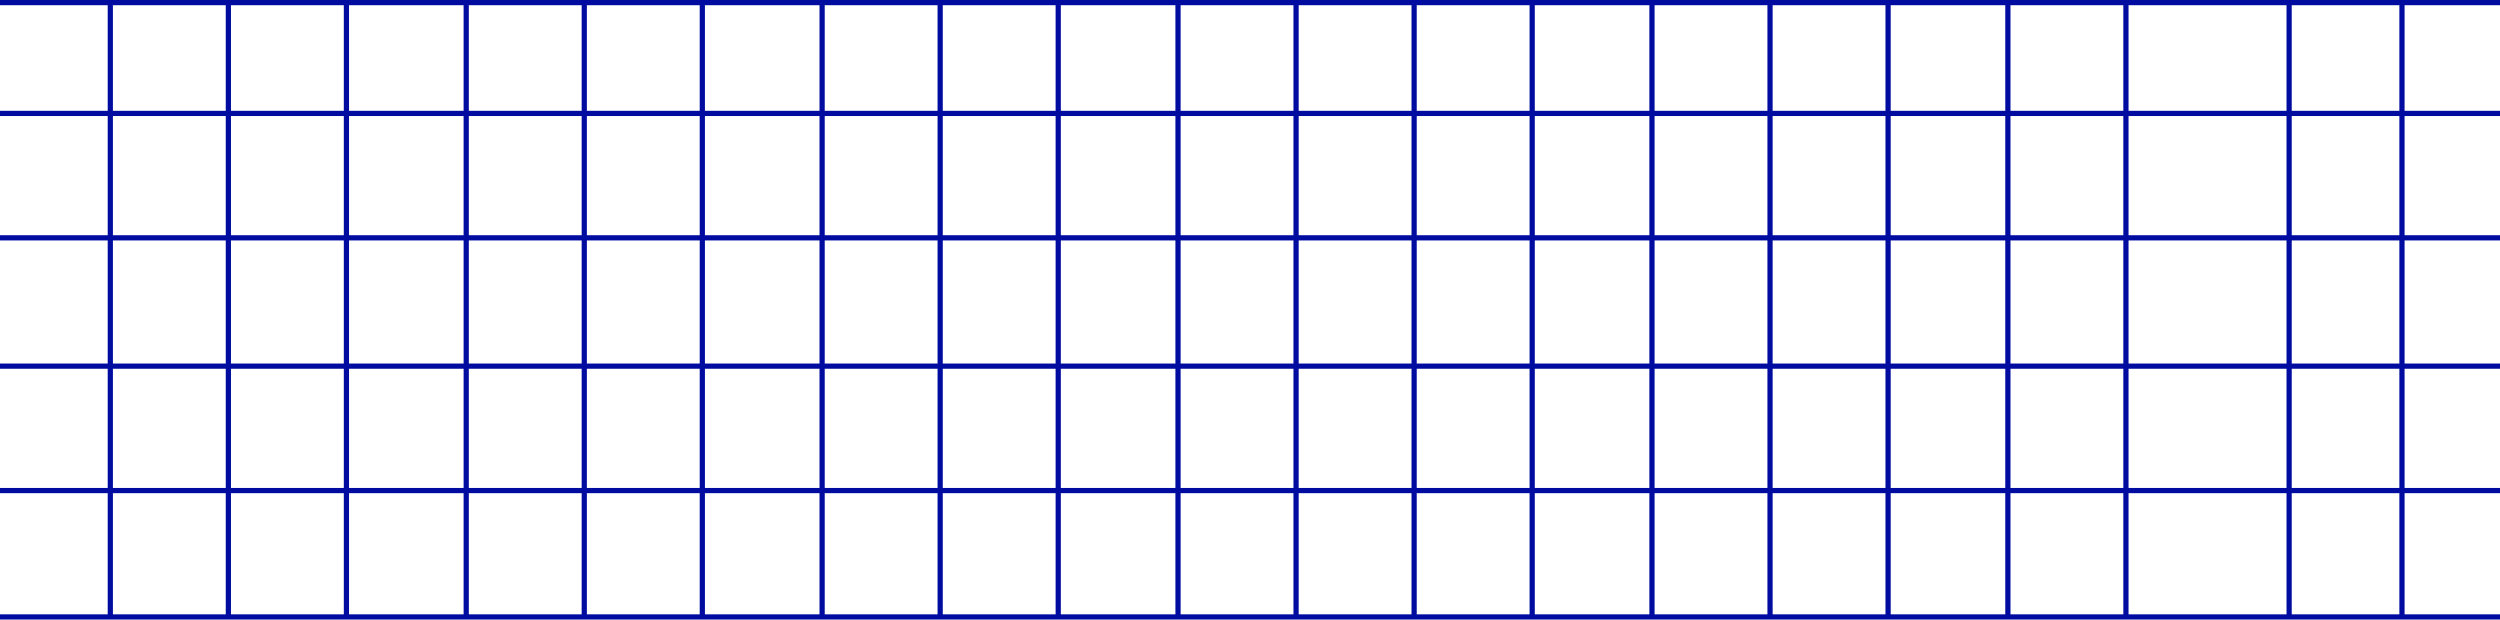 <?xml version="1.0" encoding="UTF-8"?>
<svg width="1440px" height="357px" viewBox="0 0 1440 357" version="1.1" xmlns="http://www.w3.org/2000/svg" xmlns:xlink="http://www.w3.org/1999/xlink">
    <title>Artboard</title>
    <g id="Artboard" stroke="none" stroke-width="1" fill="none" fill-rule="evenodd">
        <g id="vectorSmallGrid" transform="translate(-117, 1)" stroke="#000CA0" stroke-width="3">
            <line x1="0" y1="354.351" x2="1674.077" y2="354.351" id="Path"></line>
            <line x1="0" y1="281.565" x2="1674.077" y2="281.565" id="Path"></line>
            <line x1="0" y1="209.899" x2="1674.077" y2="209.899" id="Path"></line>
            <line x1="0" y1="135.994" x2="1674.077" y2="135.994" id="Path"></line>
            <line x1="0" y1="64.328" x2="1674.077" y2="64.328" id="Path"></line>
            <line x1="30.234" y1="0.5" x2="1643.837" y2="0.5" id="Path"></line>
            <line x1="1500.537" y1="0.5" x2="1500.537" y2="355.5" id="Path"></line>
            <line x1="1435.537" y1="0.5" x2="1435.537" y2="355.5" id="Path"></line>
            <line x1="180.537" y1="0.5" x2="180.537" y2="355.5" id="Path"></line>
            <line x1="248.537" y1="0.5" x2="248.537" y2="355.5" id="Path"></line>
            <line x1="316.537" y1="0.5" x2="316.537" y2="355.5" id="Path"></line>
            <line x1="385.537" y1="0.5" x2="385.537" y2="355.5" id="Path"></line>
            <line x1="453.537" y1="0.5" x2="453.537" y2="355.5" id="Path"></line>
            <line x1="521.537" y1="0.5" x2="521.537" y2="355.5" id="Path"></line>
            <line x1="590.537" y1="0.5" x2="590.537" y2="355.5" id="Path"></line>
            <line x1="658.537" y1="0.5" x2="658.537" y2="355.5" id="Path"></line>
            <line x1="726.537" y1="0.5" x2="726.537" y2="355.5" id="Path"></line>
            <line x1="795.537" y1="0.5" x2="795.537" y2="355.5" id="Path"></line>
            <line x1="863.537" y1="0.5" x2="863.537" y2="355.5" id="Path"></line>
            <line x1="931.537" y1="0.5" x2="931.537" y2="355.5" id="Path"></line>
            <line x1="999.537" y1="0.5" x2="999.537" y2="355.5" id="Path"></line>
            <line x1="1068.537" y1="0.5" x2="1068.537" y2="355.5" id="Path"></line>
            <line x1="1136.537" y1="0.5" x2="1136.537" y2="355.5" id="Path"></line>
            <line x1="1204.537" y1="0.5" x2="1204.537" y2="355.5" id="Path"></line>
            <line x1="1273.537" y1="0.5" x2="1273.537" y2="355.5" id="Path"></line>
            <line x1="1341.537" y1="0.5" x2="1341.537" y2="355.5" id="Path"></line>
        </g>
    </g>
</svg>